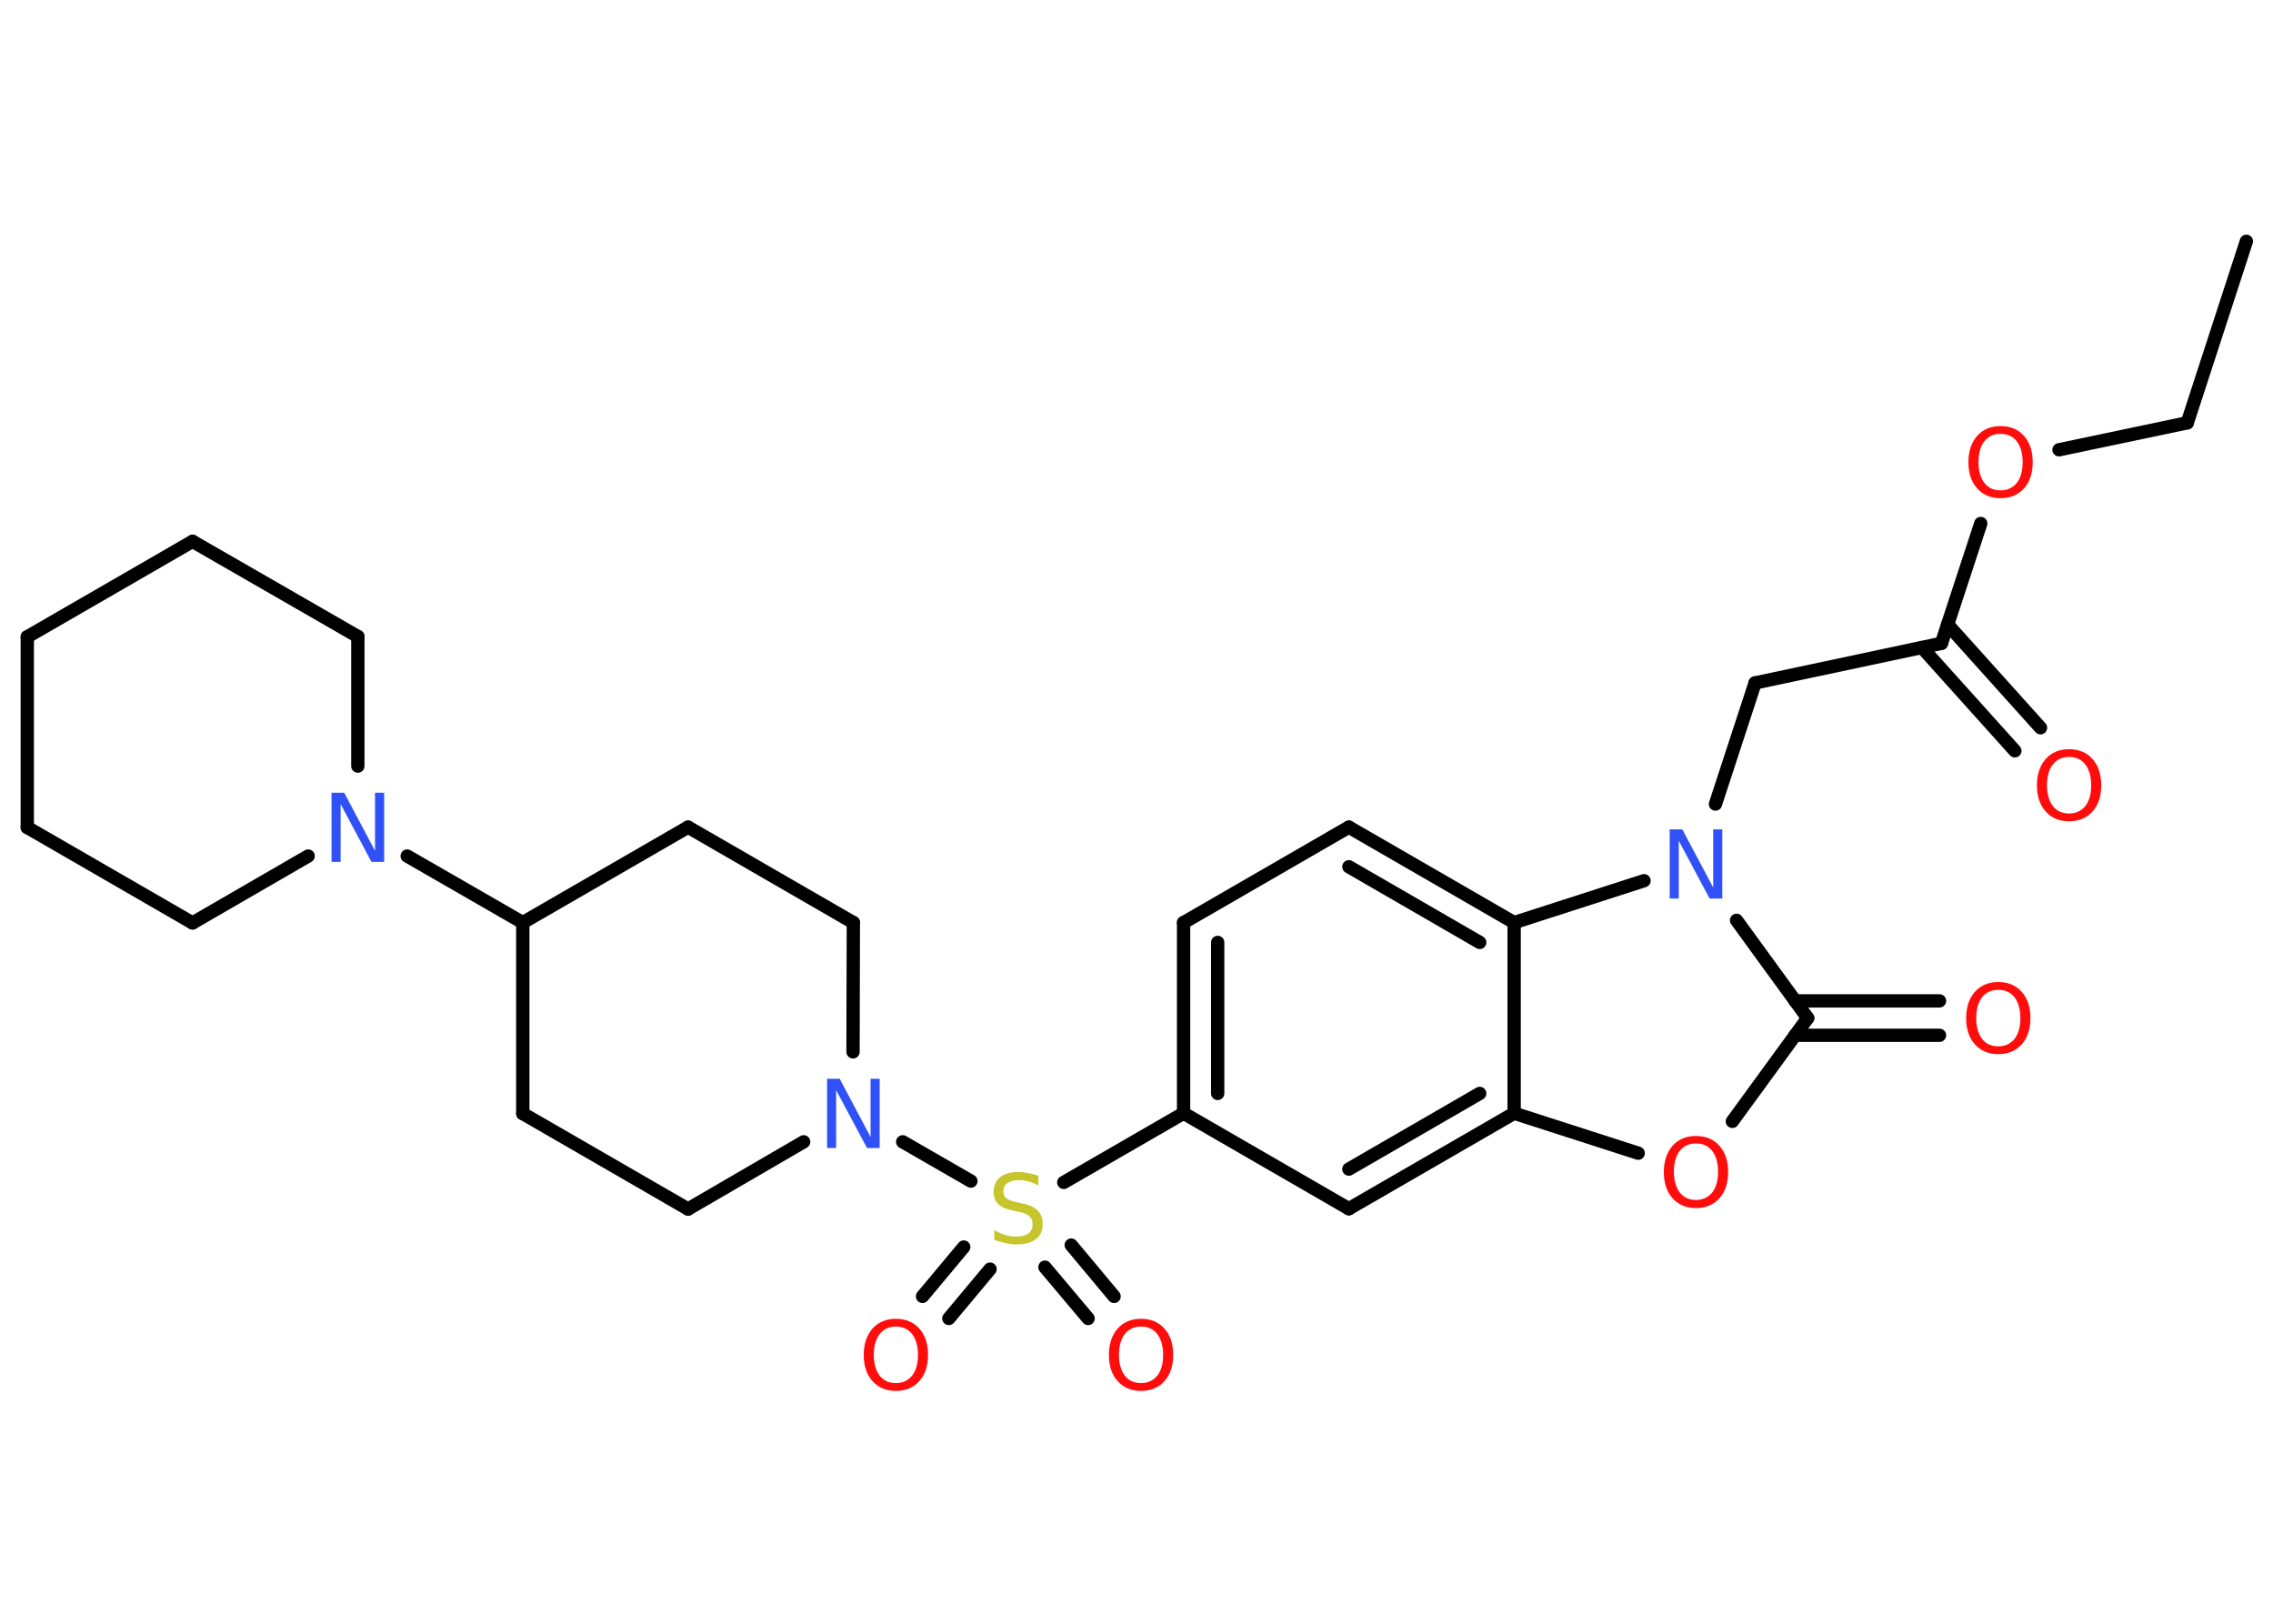 <?xml version='1.0' encoding='UTF-8'?>
<!DOCTYPE svg PUBLIC "-//W3C//DTD SVG 1.1//EN" "http://www.w3.org/Graphics/SVG/1.1/DTD/svg11.dtd">
<svg version='1.2' xmlns='http://www.w3.org/2000/svg' xmlns:xlink='http://www.w3.org/1999/xlink' width='70.0mm' height='50.0mm' viewBox='0 0 70.0 50.0'>
  <desc>Generated by the Chemistry Development Kit (http://github.com/cdk)</desc>
  <g stroke-linecap='round' stroke-linejoin='round' stroke='#000000' stroke-width='.41' fill='#FF0D0D'>
    <rect x='.0' y='.0' width='70.0' height='50.0' fill='#FFFFFF' stroke='none'/>
    <g id='mol1' class='mol'>
      <line id='mol1bnd1' class='bond' x1='69.18' y1='7.43' x2='67.36' y2='13.02'/>
      <line id='mol1bnd2' class='bond' x1='67.36' y1='13.02' x2='63.41' y2='13.85'/>
      <line id='mol1bnd3' class='bond' x1='61.0' y1='16.12' x2='59.79' y2='19.81'/>
      <g id='mol1bnd4' class='bond'>
        <line x1='59.98' y1='19.23' x2='62.84' y2='22.41'/>
        <line x1='59.19' y1='19.94' x2='62.05' y2='23.12'/>
      </g>
      <line id='mol1bnd5' class='bond' x1='59.79' y1='19.81' x2='54.05' y2='21.03'/>
      <line id='mol1bnd6' class='bond' x1='54.05' y1='21.03' x2='52.83' y2='24.76'/>
      <line id='mol1bnd7' class='bond' x1='53.48' y1='28.34' x2='55.67' y2='31.35'/>
      <g id='mol1bnd8' class='bond'>
        <line x1='55.28' y1='30.82' x2='59.73' y2='30.82'/>
        <line x1='55.28' y1='31.88' x2='59.73' y2='31.88'/>
      </g>
      <line id='mol1bnd9' class='bond' x1='55.67' y1='31.35' x2='53.35' y2='34.53'/>
      <line id='mol1bnd10' class='bond' x1='50.45' y1='35.51' x2='46.63' y2='34.28'/>
      <g id='mol1bnd11' class='bond'>
        <line x1='41.54' y1='37.22' x2='46.63' y2='34.28'/>
        <line x1='41.54' y1='36.0' x2='45.57' y2='33.67'/>
      </g>
      <line id='mol1bnd12' class='bond' x1='41.54' y1='37.22' x2='36.45' y2='34.28'/>
      <line id='mol1bnd13' class='bond' x1='36.45' y1='34.28' x2='32.76' y2='36.41'/>
      <g id='mol1bnd14' class='bond'>
        <line x1='30.49' y1='39.08' x2='29.22' y2='40.6'/>
        <line x1='29.68' y1='38.4' x2='28.41' y2='39.92'/>
      </g>
      <g id='mol1bnd15' class='bond'>
        <line x1='32.99' y1='38.34' x2='34.31' y2='39.92'/>
        <line x1='32.18' y1='39.02' x2='33.51' y2='40.6'/>
      </g>
      <line id='mol1bnd16' class='bond' x1='29.9' y1='36.37' x2='27.8' y2='35.16'/>
      <line id='mol1bnd17' class='bond' x1='24.75' y1='35.16' x2='21.19' y2='37.23'/>
      <line id='mol1bnd18' class='bond' x1='21.19' y1='37.23' x2='16.1' y2='34.29'/>
      <line id='mol1bnd19' class='bond' x1='16.1' y1='34.29' x2='16.1' y2='28.41'/>
      <line id='mol1bnd20' class='bond' x1='16.1' y1='28.41' x2='12.54' y2='26.36'/>
      <line id='mol1bnd21' class='bond' x1='9.49' y1='26.36' x2='5.93' y2='28.42'/>
      <line id='mol1bnd22' class='bond' x1='5.93' y1='28.42' x2='.84' y2='25.48'/>
      <line id='mol1bnd23' class='bond' x1='.84' y1='25.48' x2='.84' y2='19.61'/>
      <line id='mol1bnd24' class='bond' x1='.84' y1='19.61' x2='5.93' y2='16.67'/>
      <line id='mol1bnd25' class='bond' x1='5.93' y1='16.67' x2='11.02' y2='19.6'/>
      <line id='mol1bnd26' class='bond' x1='11.02' y1='23.59' x2='11.02' y2='19.6'/>
      <line id='mol1bnd27' class='bond' x1='16.1' y1='28.41' x2='21.19' y2='25.47'/>
      <line id='mol1bnd28' class='bond' x1='21.19' y1='25.47' x2='26.28' y2='28.41'/>
      <line id='mol1bnd29' class='bond' x1='26.27' y1='32.39' x2='26.28' y2='28.41'/>
      <g id='mol1bnd30' class='bond'>
        <line x1='36.45' y1='28.41' x2='36.45' y2='34.28'/>
        <line x1='37.5' y1='29.02' x2='37.5' y2='33.67'/>
      </g>
      <line id='mol1bnd31' class='bond' x1='36.45' y1='28.41' x2='41.54' y2='25.47'/>
      <g id='mol1bnd32' class='bond'>
        <line x1='46.63' y1='28.41' x2='41.54' y2='25.47'/>
        <line x1='45.57' y1='29.02' x2='41.54' y2='26.69'/>
      </g>
      <line id='mol1bnd33' class='bond' x1='46.63' y1='34.28' x2='46.63' y2='28.41'/>
      <line id='mol1bnd34' class='bond' x1='50.63' y1='27.12' x2='46.63' y2='28.41'/>
      <path id='mol1atm3' class='atom' d='M61.61 13.36q-.32 .0 -.5 .23q-.18 .23 -.18 .64q.0 .4 .18 .64q.18 .23 .5 .23q.31 .0 .5 -.23q.18 -.23 .18 -.64q.0 -.4 -.18 -.64q-.18 -.23 -.5 -.23zM61.61 13.12q.45 .0 .72 .3q.27 .3 .27 .81q.0 .51 -.27 .81q-.27 .3 -.72 .3q-.45 .0 -.72 -.3q-.27 -.3 -.27 -.81q.0 -.5 .27 -.81q.27 -.3 .72 -.3z' stroke='none'/>
      <path id='mol1atm5' class='atom' d='M63.72 23.31q-.32 .0 -.5 .23q-.18 .23 -.18 .64q.0 .4 .18 .64q.18 .23 .5 .23q.31 .0 .5 -.23q.18 -.23 .18 -.64q.0 -.4 -.18 -.64q-.18 -.23 -.5 -.23zM63.72 23.07q.45 .0 .72 .3q.27 .3 .27 .81q.0 .51 -.27 .81q-.27 .3 -.72 .3q-.45 .0 -.72 -.3q-.27 -.3 -.27 -.81q.0 -.5 .27 -.81q.27 -.3 .72 -.3z' stroke='none'/>
      <path id='mol1atm7' class='atom' d='M51.42 25.54h.39l.95 1.79v-1.79h.28v2.13h-.39l-.95 -1.78v1.78h-.28v-2.13z' stroke='none' fill='#3050F8'/>
      <path id='mol1atm9' class='atom' d='M61.54 30.48q-.32 .0 -.5 .23q-.18 .23 -.18 .64q.0 .4 .18 .64q.18 .23 .5 .23q.31 .0 .5 -.23q.18 -.23 .18 -.64q.0 -.4 -.18 -.64q-.18 -.23 -.5 -.23zM61.54 30.24q.45 .0 .72 .3q.27 .3 .27 .81q.0 .51 -.27 .81q-.27 .3 -.72 .3q-.45 .0 -.72 -.3q-.27 -.3 -.27 -.81q.0 -.5 .27 -.81q.27 -.3 .72 -.3z' stroke='none'/>
      <path id='mol1atm10' class='atom' d='M52.23 35.21q-.32 .0 -.5 .23q-.18 .23 -.18 .64q.0 .4 .18 .64q.18 .23 .5 .23q.31 .0 .5 -.23q.18 -.23 .18 -.64q.0 -.4 -.18 -.64q-.18 -.23 -.5 -.23zM52.23 34.98q.45 .0 .72 .3q.27 .3 .27 .81q.0 .51 -.27 .81q-.27 .3 -.72 .3q-.45 .0 -.72 -.3q-.27 -.3 -.27 -.81q.0 -.5 .27 -.81q.27 -.3 .72 -.3z' stroke='none'/>
      <path id='mol1atm14' class='atom' d='M31.98 36.22v.28q-.16 -.08 -.31 -.12q-.15 -.04 -.28 -.04q-.24 .0 -.36 .09q-.13 .09 -.13 .26q.0 .14 .09 .21q.09 .07 .32 .12l.18 .04q.32 .06 .47 .22q.15 .15 .15 .41q.0 .31 -.21 .47q-.21 .16 -.61 .16q-.15 .0 -.32 -.04q-.17 -.04 -.35 -.1v-.3q.18 .1 .34 .15q.17 .05 .33 .05q.25 .0 .38 -.1q.13 -.1 .13 -.28q.0 -.16 -.1 -.25q-.1 -.09 -.31 -.13l-.18 -.04q-.32 -.06 -.47 -.2q-.14 -.14 -.14 -.38q.0 -.28 .2 -.45q.2 -.16 .55 -.16q.15 .0 .3 .03q.16 .03 .32 .08z' stroke='none' fill='#C6C62C'/>
      <path id='mol1atm15' class='atom' d='M27.59 40.85q-.32 .0 -.5 .23q-.18 .23 -.18 .64q.0 .4 .18 .64q.18 .23 .5 .23q.31 .0 .5 -.23q.18 -.23 .18 -.64q.0 -.4 -.18 -.64q-.18 -.23 -.5 -.23zM27.59 40.61q.45 .0 .72 .3q.27 .3 .27 .81q.0 .51 -.27 .81q-.27 .3 -.72 .3q-.45 .0 -.72 -.3q-.27 -.3 -.27 -.81q.0 -.5 .27 -.81q.27 -.3 .72 -.3z' stroke='none'/>
      <path id='mol1atm16' class='atom' d='M35.14 40.85q-.32 .0 -.5 .23q-.18 .23 -.18 .64q.0 .4 .18 .64q.18 .23 .5 .23q.31 .0 .5 -.23q.18 -.23 .18 -.64q.0 -.4 -.18 -.64q-.18 -.23 -.5 -.23zM35.14 40.61q.45 .0 .72 .3q.27 .3 .27 .81q.0 .51 -.27 .81q-.27 .3 -.72 .3q-.45 .0 -.72 -.3q-.27 -.3 -.27 -.81q.0 -.5 .27 -.81q.27 -.3 .72 -.3z' stroke='none'/>
      <path id='mol1atm17' class='atom' d='M25.47 33.22h.39l.95 1.79v-1.79h.28v2.13h-.39l-.95 -1.78v1.78h-.28v-2.13z' stroke='none' fill='#3050F8'/>
      <path id='mol1atm21' class='atom' d='M10.21 24.41h.39l.95 1.79v-1.79h.28v2.13h-.39l-.95 -1.78v1.78h-.28v-2.13z' stroke='none' fill='#3050F8'/>
    </g>
  </g>
</svg>
